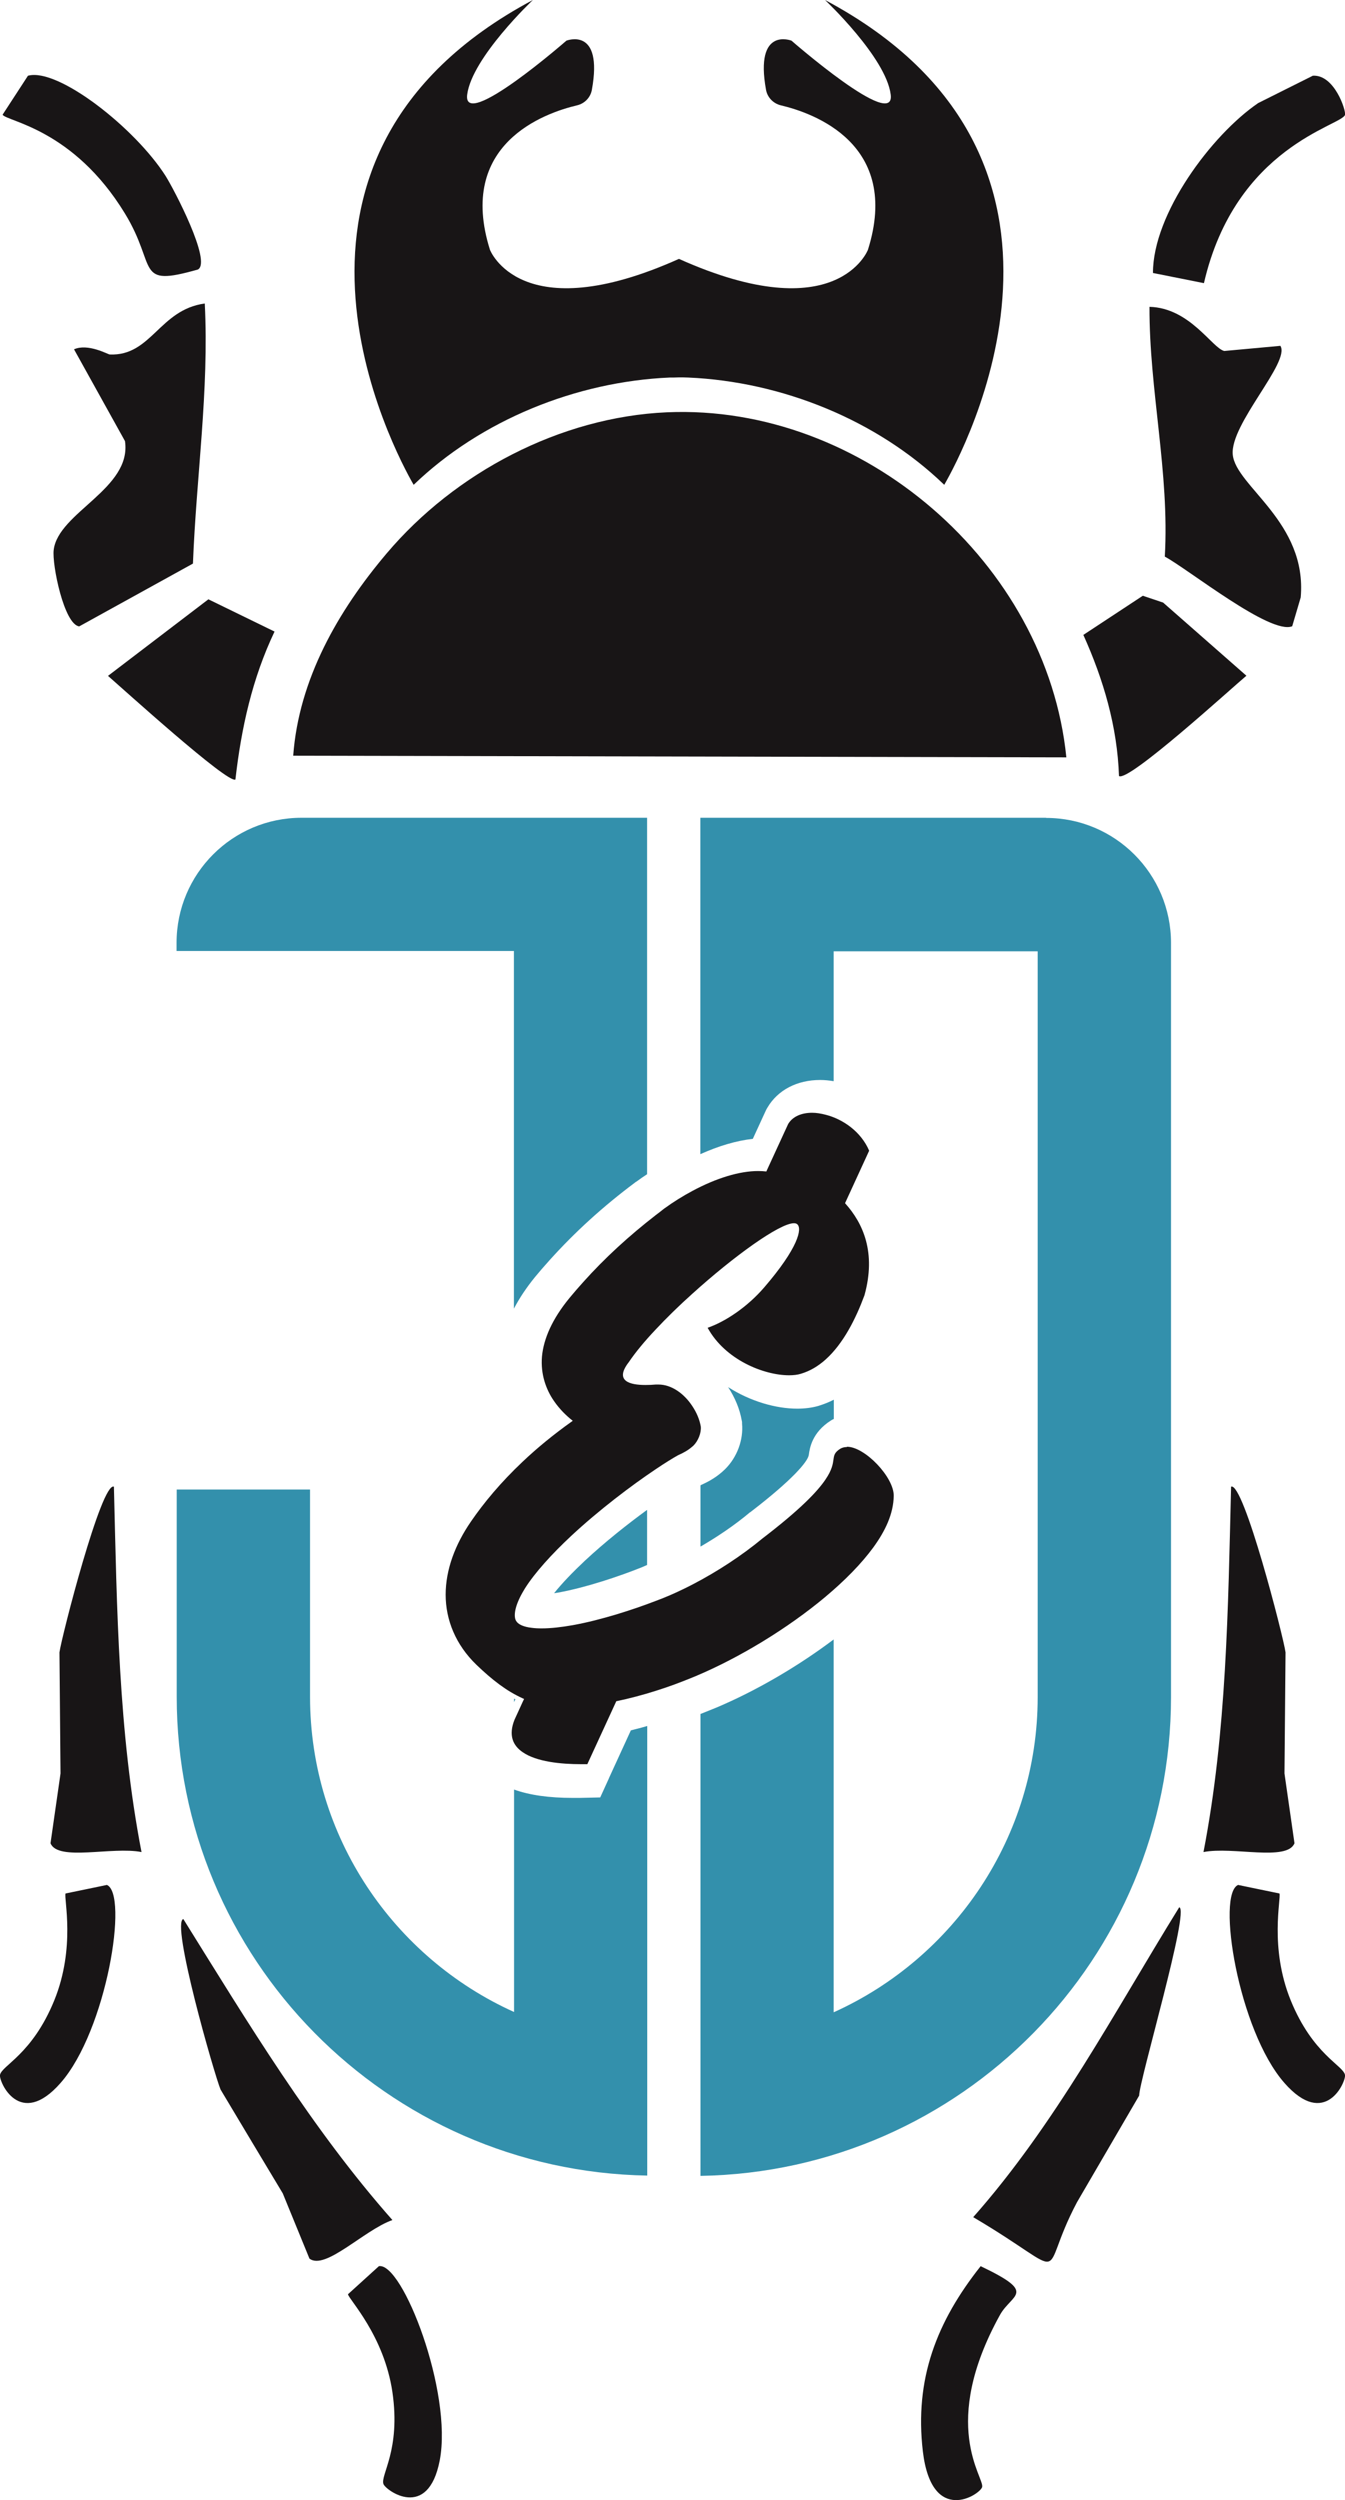 <?xml version="1.0" encoding="UTF-8"?>
<svg id="Layer_1" data-name="Layer 1" xmlns="http://www.w3.org/2000/svg" viewBox="0 0 88.67 164.76">
  <defs>
    <style>
      .cls-1 {
        fill: #3390ac;
      }

      .cls-2 {
        fill: #181516;
      }
    </style>
  </defs>
  <g>
    <path class="cls-1" d="M68.96,53.89h-22.79v22.17c1.2-.54,2.37-.89,3.46-1.01l.86-1.87.05-.1.06-.1c.68-1.15,1.95-1.81,3.47-1.81h0c.29,0,.59.03.89.08v-8.56h13.45v49.14c0,9.24-5.53,17.21-13.45,20.78v-24.57c-2.38,1.79-5.11,3.38-7.71,4.48-.36.15-.72.29-1.07.43v30.44c17.18-.29,31.02-14.31,31.02-31.56v-49.69c0-4.55-3.69-8.24-8.24-8.24Z"/>
    <path class="cls-1" d="M49.45,99.67l.03-.03c2.74-2.1,3.78-3.32,3.84-3.76.06-.44.21-1.48,1.46-2.27.06-.04.12-.07.19-.1v-1.27c-.33.17-.67.3-1.02.41-.42.12-.89.18-1.39.18-1.41,0-3.09-.48-4.56-1.42.45.68.77,1.45.9,2.2l.02.1v.1c.1,1.08-.33,2.23-1.12,3.01-.52.51-1.07.81-1.56,1.03-.02.01-.04.02-.06.04v4.03c1.14-.66,2.26-1.42,3.24-2.24l.03-.03Z"/>
  </g>
  <g>
    <path class="cls-1" d="M19.88,53.89c-4.55,0-8.24,3.69-8.24,8.24v.54h16.08s6.16,0,6.16,0v23.57c.36-.69.82-1.38,1.38-2.07.28-.34.58-.69.95-1.1,1.69-1.88,3.55-3.57,5.68-5.16l.04-.03h.01c.24-.18.48-.34.72-.5v-23.49h-22.79Z"/>
    <path class="cls-1" d="M36.54,104.99c.09-.01.18-.03.26-.04,1.83-.33,4.05-1.08,5.52-1.67.11-.05.23-.1.34-.15v-3.63c-1.29.94-2.78,2.12-4.1,3.35-.81.76-1.51,1.49-2.03,2.14Z"/>
    <path class="cls-1" d="M40.14,117.2l-.57,1.25-1.37.03c-.14,0-.29,0-.44,0-1.56,0-2.85-.18-3.87-.55v14.66c-7.92-3.57-13.45-11.54-13.45-20.78v-13.65h-8.79v13.65c0,17.25,13.84,31.26,31.02,31.56v-29.63c-.36.11-.72.2-1.08.29l-1.45,3.16Z"/>
    <path class="cls-1" d="M33.89,112.17l.09-.19s-.06-.03-.09-.04v.23Z"/>
  </g>
  <path class="cls-2" d="M55.82,95.36c-.16,0-.3.04-.42.11-.77.48-.11.75-.98,2.03-.54.8-1.68,1.99-4.15,3.88-1.34,1.11-2.96,2.18-4.64,3.05-.64.33-1.28.63-1.93.89-.15.06-.31.12-.47.18-1.45.56-3.59,1.26-5.48,1.6-.74.13-1.44.21-2.03.21-.25,0-.48-.01-.68-.04-.26-.03-.45-.08-.6-.14-.25-.1-.37-.22-.44-.36-.14-.3-.06-.93.44-1.81.05-.09.11-.19.17-.29.66-1.04,1.76-2.25,3.02-3.43,1.83-1.71,4-3.35,5.6-4.42.58-.39,1.09-.71,1.47-.92.36-.16.67-.33.94-.57.03-.02.05-.04.08-.07.3-.3.52-.82.48-1.25-.08-.47-.28-.93-.56-1.35-.53-.81-1.36-1.42-2.23-1.42-.05,0-.1,0-.15,0,0,0-.02,0-.03,0-.21.02-.44.03-.68.03-1.03,0-2.06-.26-1.1-1.5.44-.65,1.05-1.39,1.78-2.16.72-.77,1.55-1.58,2.41-2.35,2.72-2.46,5.75-4.65,6.7-4.65.09,0,.16.02.21.06.36.28.07,1.57-2.17,4.17-1.12,1.3-2.57,2.26-3.73,2.66,1.16,2.12,3.72,3.13,5.37,3.13.29,0,.56-.03.78-.1.61-.18,1.15-.51,1.63-.94,1.17-1.05,1.99-2.69,2.56-4.23.78-2.81-.08-4.74-1.28-6.07l1.59-3.46c-.54-1.26-1.73-2.08-2.87-2.37-.31-.08-.61-.13-.89-.13-.69,0-1.28.24-1.58.74l-1.44,3.13c-.17-.02-.35-.03-.54-.03-1.22,0-2.75.46-4.33,1.31-.62.33-1.25.72-1.87,1.17h0s0,0,0,0c-.18.14-.35.28-.53.41-1.78,1.38-3.37,2.83-4.82,4.45-.3.33-.59.67-.89,1.03-1.14,1.39-1.7,2.68-1.81,3.85-.1,1.17.27,2.18.78,2.92.39.57.84,1,1.25,1.32-1.27.9-2.36,1.8-3.31,2.7-1.45,1.37-2.56,2.71-3.41,3.95-1.03,1.5-1.66,3.15-1.66,4.81s.66,3.3,2.03,4.62c1.02.98,1.98,1.73,3.05,2.21.03.01.06.03.09.04l-.09.19-.54,1.18c-.41,1.02-.11,1.7.54,2.14.91.63,2.51.79,3.87.79.13,0,.26,0,.39,0l1.91-4.15c.87-.18,1.74-.41,2.62-.69.8-.25,1.61-.55,2.41-.88.07-.03.15-.06.22-.09,2.87-1.21,6.04-3.13,8.55-5.23,0,0,0,0,.01-.01,1.25-1.05,2.33-2.14,3.13-3.23.8-1.1,1.33-2.22,1.35-3.4.02-1.23-1.9-3.24-3.08-3.24Z"/>
  <path class="cls-2" d="M1.85,4.99c1.98-.54,7.07,3.46,9.07,6.61.56.89,3.05,5.65,2.13,6.16-4.21,1.2-2.64-.14-4.82-3.7C4.83,8.49.46,8.01.17,7.56c.56-.86,1.12-1.72,1.68-2.58Z"/>
  <path class="cls-2" d="M86.54,4.99c1.43-.1,2.21,2.3,2.13,2.58-.22.72-7.22,2.08-9.3,11.09l-3.36-.67c-.01-3.9,3.87-9.11,6.94-11.2,1.19-.6,2.39-1.19,3.58-1.79Z"/>
  <path class="cls-2" d="M13.5,20c.29,5.74-.56,11.42-.78,17.14-2.5,1.38-5,2.76-7.5,4.14-1-.14-1.8-4.08-1.68-5.04.3-2.48,5.16-4.03,4.7-7.17-1.12-2.02-2.24-4.03-3.36-6.05.91-.41,2.23.33,2.35.34,2.75.12,3.27-2.95,6.27-3.36Z"/>
  <path class="cls-2" d="M75.78,20.22c2.67.07,4.13,2.72,4.93,2.91l3.7-.34c.68,1.06-3.33,5.16-3.14,7.17.2,2.09,4.92,4.44,4.48,9.41-.19.63-.37,1.27-.56,1.9-1.43.59-6.84-3.75-8.4-4.59.32-5.52-1.03-10.96-1.01-16.47Z"/>
  <path class="cls-2" d="M75.34,39.26c.45.15.9.3,1.34.45,1.83,1.61,3.66,3.21,5.49,4.82-.97.81-7.78,7.03-8.4,6.61-.11-3.25-1.02-6.35-2.35-9.3,1.31-.86,2.61-1.72,3.92-2.58Z"/>
  <path class="cls-2" d="M13.73,39.49c1.46.71,2.91,1.42,4.37,2.13-1.47,3.09-2.19,6.34-2.58,9.75-.48.32-7.5-6.05-8.4-6.83,2.2-1.68,4.41-3.36,6.61-5.04Z"/>
  <g>
    <path class="cls-2" d="M12.09,126.47c4.25,6.82,8.45,13.8,13.78,19.83-1.87.66-4.43,3.34-5.47,2.54-.59-1.43-1.17-2.87-1.76-4.3-1.37-2.28-2.74-4.56-4.1-6.84-.4-.96-3.32-11.11-2.44-11.24Z"/>
    <path class="cls-2" d="M24.98,149.34c1.55-.27,4.87,8.29,4.01,12.8-.77,4-3.56,1.97-3.71,1.56-.22-.59,1.15-2.23.59-6.06-.55-3.74-2.87-6.1-2.93-6.45.68-.62,1.37-1.24,2.05-1.86Z"/>
  </g>
  <g>
    <path class="cls-2" d="M7.51,97.97c.2,8.03.29,16.18,1.82,24.08-1.94-.38-5.51.63-6-.58.22-1.53.44-3.06.66-4.6-.02-2.66-.05-5.32-.07-7.98.14-1.03,2.77-11.26,3.59-10.92Z"/>
    <path class="cls-2" d="M7.03,124.21c1.47.55,0,9.61-3.04,13.06-2.69,3.06-4.07-.1-3.99-.53.11-.63,2.12-1.34,3.58-4.92,1.42-3.5.62-6.71.74-7.04.9-.19,1.81-.37,2.71-.56Z"/>
  </g>
  <g>
    <path class="cls-2" d="M81.16,97.97c-.2,8.03-.29,16.18-1.82,24.08,1.94-.38,5.51.63,6-.58-.22-1.53-.44-3.06-.66-4.6.02-2.66.05-5.32.07-7.98-.14-1.03-2.77-11.26-3.59-10.92Z"/>
    <path class="cls-2" d="M81.64,124.21c-1.47.55,0,9.61,3.04,13.06,2.69,3.06,4.07-.1,3.99-.53-.11-.63-2.12-1.34-3.58-4.92-1.42-3.5-.62-6.71-.74-7.04-.9-.19-1.81-.37-2.71-.56Z"/>
  </g>
  <g>
    <path class="cls-2" d="M77.74,125.69c.72.11-2.63,11.39-2.64,12.41l-4.1,7.03c-2.71,5.12-.08,4.97-6.84.98,5.43-6.14,9.28-13.47,13.58-20.42Z"/>
    <path class="cls-2" d="M64.65,149.34c3.78,1.8,2.06,1.8,1.27,3.22-4,7.24-1.03,10.68-1.17,11.33-.11.49-3.32,2.6-3.91-2.34-.56-4.78.91-8.55,3.81-12.21Z"/>
  </g>
  <path class="cls-2" d="M43.97,27.17c-7.05.31-13.98,3.98-18.48,9.3-3.2,3.78-5.79,8.29-6.16,13.33,16.99.04,33.98.07,50.97.11-1.29-12.79-13.43-23.3-26.32-22.74Z"/>
  <path class="cls-2" d="M54.39,0s4.02,3.78,4.33,6.23c.32,2.44-6.54-3.55-6.54-3.55,0,0-2.44-.96-1.68,3.24.09.5.48.9.97,1.02,2.17.51,7.94,2.55,5.75,9.52,0,0-2.02,5.28-12.46.6h0s0,0,0,0c0,0,0,0,0,0h0c-10.44,4.68-12.46-.6-12.46-.6-2.19-6.97,3.58-9.01,5.75-9.52.5-.12.88-.52.97-1.02.76-4.2-1.68-3.24-1.68-3.24,0,0-6.86,5.99-6.54,3.55.32-2.44,4.33-6.23,4.33-6.23-19.57,10.42-9.09,29.82-7.86,31.95,4.44-4.27,10.71-6.8,16.88-7.07.2,0,.4,0,.61-.01.2,0,.4,0,.61.01,6.17.27,12.44,2.79,16.88,7.07,1.23-2.13,11.71-21.54-7.86-31.95Z"/>
</svg>